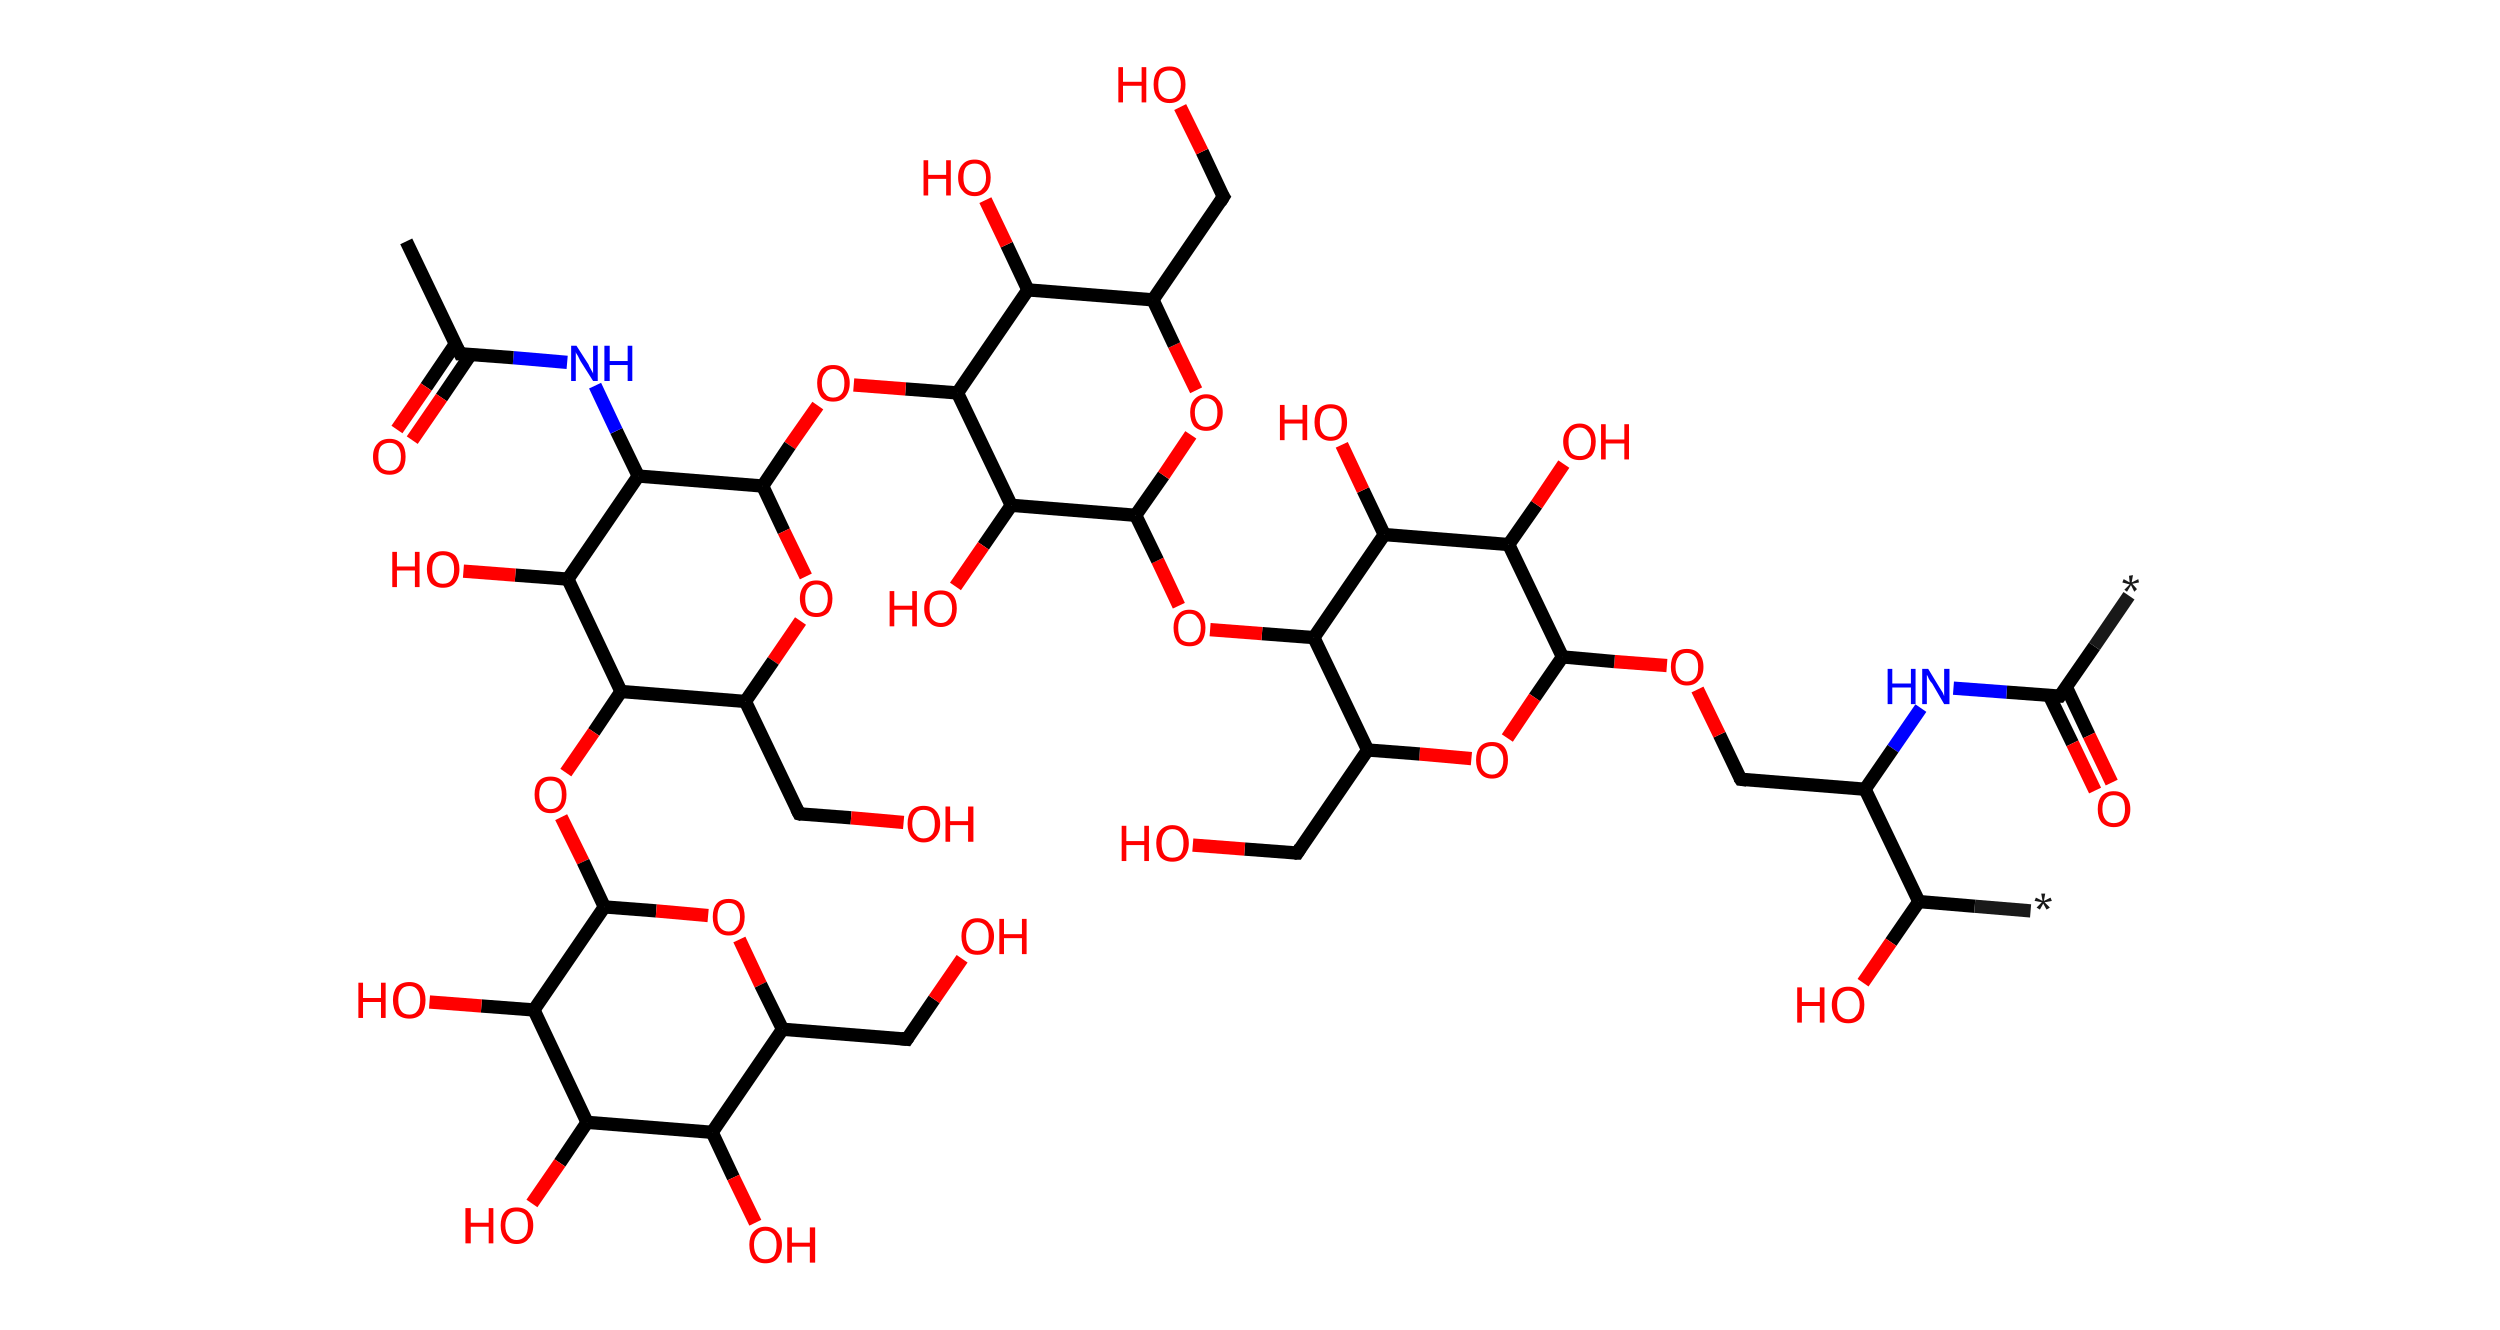 <?xml version='1.0' encoding='ASCII' standalone='yes'?>
<svg xmlns="http://www.w3.org/2000/svg" xmlns:rdkit="http://www.rdkit.org/xml" xmlns:xlink="http://www.w3.org/1999/xlink" version="1.1" baseProfile="full" xml:space="preserve" width="376px" height="200px" viewBox="0 0 376 200">
<!-- END OF HEADER -->
<rect style="opacity:1.0;fill:#FFFFFF;stroke:none" width="376.0" height="200.0" x="0.0" y="0.0"> </rect>
<path class="bond-0 atom-0 atom-1" d="M 320.2,89.6 L 315.0,97.2" style="fill:none;fill-rule:evenodd;stroke:#191919;stroke-width:2.0px;stroke-linecap:butt;stroke-linejoin:miter;stroke-opacity:1"/>
<path class="bond-0 atom-0 atom-1" d="M 315.0,97.2 L 309.8,104.7" style="fill:none;fill-rule:evenodd;stroke:#000000;stroke-width:2.0px;stroke-linecap:butt;stroke-linejoin:miter;stroke-opacity:1"/>
<path class="bond-1 atom-1 atom-2" d="M 308.2,104.6 L 311.7,111.8" style="fill:none;fill-rule:evenodd;stroke:#000000;stroke-width:2.0px;stroke-linecap:butt;stroke-linejoin:miter;stroke-opacity:1"/>
<path class="bond-1 atom-1 atom-2" d="M 311.7,111.8 L 315.1,118.9" style="fill:none;fill-rule:evenodd;stroke:#FF0000;stroke-width:2.0px;stroke-linecap:butt;stroke-linejoin:miter;stroke-opacity:1"/>
<path class="bond-1 atom-1 atom-2" d="M 310.8,103.4 L 314.2,110.6" style="fill:none;fill-rule:evenodd;stroke:#000000;stroke-width:2.0px;stroke-linecap:butt;stroke-linejoin:miter;stroke-opacity:1"/>
<path class="bond-1 atom-1 atom-2" d="M 314.2,110.6 L 317.6,117.7" style="fill:none;fill-rule:evenodd;stroke:#FF0000;stroke-width:2.0px;stroke-linecap:butt;stroke-linejoin:miter;stroke-opacity:1"/>
<path class="bond-2 atom-1 atom-3" d="M 309.8,104.7 L 301.8,104.1" style="fill:none;fill-rule:evenodd;stroke:#000000;stroke-width:2.0px;stroke-linecap:butt;stroke-linejoin:miter;stroke-opacity:1"/>
<path class="bond-2 atom-1 atom-3" d="M 301.8,104.1 L 293.8,103.5" style="fill:none;fill-rule:evenodd;stroke:#0000FF;stroke-width:2.0px;stroke-linecap:butt;stroke-linejoin:miter;stroke-opacity:1"/>
<path class="bond-3 atom-3 atom-4" d="M 288.9,106.5 L 284.7,112.6" style="fill:none;fill-rule:evenodd;stroke:#0000FF;stroke-width:2.0px;stroke-linecap:butt;stroke-linejoin:miter;stroke-opacity:1"/>
<path class="bond-3 atom-3 atom-4" d="M 284.7,112.6 L 280.5,118.7" style="fill:none;fill-rule:evenodd;stroke:#000000;stroke-width:2.0px;stroke-linecap:butt;stroke-linejoin:miter;stroke-opacity:1"/>
<path class="bond-4 atom-4 atom-5" d="M 280.5,118.7 L 261.8,117.2" style="fill:none;fill-rule:evenodd;stroke:#000000;stroke-width:2.0px;stroke-linecap:butt;stroke-linejoin:miter;stroke-opacity:1"/>
<path class="bond-5 atom-5 atom-6" d="M 261.8,117.2 L 258.6,110.5" style="fill:none;fill-rule:evenodd;stroke:#000000;stroke-width:2.0px;stroke-linecap:butt;stroke-linejoin:miter;stroke-opacity:1"/>
<path class="bond-5 atom-5 atom-6" d="M 258.6,110.5 L 255.3,103.7" style="fill:none;fill-rule:evenodd;stroke:#FF0000;stroke-width:2.0px;stroke-linecap:butt;stroke-linejoin:miter;stroke-opacity:1"/>
<path class="bond-6 atom-6 atom-7" d="M 250.7,100.1 L 242.8,99.5" style="fill:none;fill-rule:evenodd;stroke:#FF0000;stroke-width:2.0px;stroke-linecap:butt;stroke-linejoin:miter;stroke-opacity:1"/>
<path class="bond-6 atom-6 atom-7" d="M 242.8,99.5 L 235.0,98.8" style="fill:none;fill-rule:evenodd;stroke:#000000;stroke-width:2.0px;stroke-linecap:butt;stroke-linejoin:miter;stroke-opacity:1"/>
<path class="bond-7 atom-7 atom-8" d="M 235.0,98.8 L 230.8,104.9" style="fill:none;fill-rule:evenodd;stroke:#000000;stroke-width:2.0px;stroke-linecap:butt;stroke-linejoin:miter;stroke-opacity:1"/>
<path class="bond-7 atom-7 atom-8" d="M 230.8,104.9 L 226.7,111.0" style="fill:none;fill-rule:evenodd;stroke:#FF0000;stroke-width:2.0px;stroke-linecap:butt;stroke-linejoin:miter;stroke-opacity:1"/>
<path class="bond-8 atom-8 atom-9" d="M 221.3,114.1 L 213.5,113.4" style="fill:none;fill-rule:evenodd;stroke:#FF0000;stroke-width:2.0px;stroke-linecap:butt;stroke-linejoin:miter;stroke-opacity:1"/>
<path class="bond-8 atom-8 atom-9" d="M 213.5,113.4 L 205.7,112.8" style="fill:none;fill-rule:evenodd;stroke:#000000;stroke-width:2.0px;stroke-linecap:butt;stroke-linejoin:miter;stroke-opacity:1"/>
<path class="bond-9 atom-9 atom-10" d="M 205.7,112.8 L 195.1,128.3" style="fill:none;fill-rule:evenodd;stroke:#000000;stroke-width:2.0px;stroke-linecap:butt;stroke-linejoin:miter;stroke-opacity:1"/>
<path class="bond-10 atom-10 atom-11" d="M 195.1,128.3 L 187.2,127.7" style="fill:none;fill-rule:evenodd;stroke:#000000;stroke-width:2.0px;stroke-linecap:butt;stroke-linejoin:miter;stroke-opacity:1"/>
<path class="bond-10 atom-10 atom-11" d="M 187.2,127.7 L 179.4,127.1" style="fill:none;fill-rule:evenodd;stroke:#FF0000;stroke-width:2.0px;stroke-linecap:butt;stroke-linejoin:miter;stroke-opacity:1"/>
<path class="bond-11 atom-9 atom-12" d="M 205.7,112.8 L 197.6,95.9" style="fill:none;fill-rule:evenodd;stroke:#000000;stroke-width:2.0px;stroke-linecap:butt;stroke-linejoin:miter;stroke-opacity:1"/>
<path class="bond-12 atom-12 atom-13" d="M 197.6,95.9 L 189.8,95.3" style="fill:none;fill-rule:evenodd;stroke:#000000;stroke-width:2.0px;stroke-linecap:butt;stroke-linejoin:miter;stroke-opacity:1"/>
<path class="bond-12 atom-12 atom-13" d="M 189.8,95.3 L 182.0,94.7" style="fill:none;fill-rule:evenodd;stroke:#FF0000;stroke-width:2.0px;stroke-linecap:butt;stroke-linejoin:miter;stroke-opacity:1"/>
<path class="bond-13 atom-13 atom-14" d="M 177.3,91.1 L 174.1,84.3" style="fill:none;fill-rule:evenodd;stroke:#FF0000;stroke-width:2.0px;stroke-linecap:butt;stroke-linejoin:miter;stroke-opacity:1"/>
<path class="bond-13 atom-13 atom-14" d="M 174.1,84.3 L 170.8,77.5" style="fill:none;fill-rule:evenodd;stroke:#000000;stroke-width:2.0px;stroke-linecap:butt;stroke-linejoin:miter;stroke-opacity:1"/>
<path class="bond-14 atom-14 atom-15" d="M 170.8,77.5 L 175.0,71.5" style="fill:none;fill-rule:evenodd;stroke:#000000;stroke-width:2.0px;stroke-linecap:butt;stroke-linejoin:miter;stroke-opacity:1"/>
<path class="bond-14 atom-14 atom-15" d="M 175.0,71.5 L 179.1,65.4" style="fill:none;fill-rule:evenodd;stroke:#FF0000;stroke-width:2.0px;stroke-linecap:butt;stroke-linejoin:miter;stroke-opacity:1"/>
<path class="bond-15 atom-15 atom-16" d="M 179.9,58.7 L 176.6,51.9" style="fill:none;fill-rule:evenodd;stroke:#FF0000;stroke-width:2.0px;stroke-linecap:butt;stroke-linejoin:miter;stroke-opacity:1"/>
<path class="bond-15 atom-15 atom-16" d="M 176.6,51.9 L 173.4,45.1" style="fill:none;fill-rule:evenodd;stroke:#000000;stroke-width:2.0px;stroke-linecap:butt;stroke-linejoin:miter;stroke-opacity:1"/>
<path class="bond-16 atom-16 atom-17" d="M 173.4,45.1 L 184.0,29.6" style="fill:none;fill-rule:evenodd;stroke:#000000;stroke-width:2.0px;stroke-linecap:butt;stroke-linejoin:miter;stroke-opacity:1"/>
<path class="bond-17 atom-17 atom-18" d="M 184.0,29.6 L 180.8,22.8" style="fill:none;fill-rule:evenodd;stroke:#000000;stroke-width:2.0px;stroke-linecap:butt;stroke-linejoin:miter;stroke-opacity:1"/>
<path class="bond-17 atom-17 atom-18" d="M 180.8,22.8 L 177.5,16.1" style="fill:none;fill-rule:evenodd;stroke:#FF0000;stroke-width:2.0px;stroke-linecap:butt;stroke-linejoin:miter;stroke-opacity:1"/>
<path class="bond-18 atom-16 atom-19" d="M 173.4,45.1 L 154.6,43.6" style="fill:none;fill-rule:evenodd;stroke:#000000;stroke-width:2.0px;stroke-linecap:butt;stroke-linejoin:miter;stroke-opacity:1"/>
<path class="bond-19 atom-19 atom-20" d="M 154.6,43.6 L 151.4,36.8" style="fill:none;fill-rule:evenodd;stroke:#000000;stroke-width:2.0px;stroke-linecap:butt;stroke-linejoin:miter;stroke-opacity:1"/>
<path class="bond-19 atom-19 atom-20" d="M 151.4,36.8 L 148.2,30.1" style="fill:none;fill-rule:evenodd;stroke:#FF0000;stroke-width:2.0px;stroke-linecap:butt;stroke-linejoin:miter;stroke-opacity:1"/>
<path class="bond-20 atom-19 atom-21" d="M 154.6,43.6 L 144.0,59.1" style="fill:none;fill-rule:evenodd;stroke:#000000;stroke-width:2.0px;stroke-linecap:butt;stroke-linejoin:miter;stroke-opacity:1"/>
<path class="bond-21 atom-21 atom-22" d="M 144.0,59.1 L 136.2,58.5" style="fill:none;fill-rule:evenodd;stroke:#000000;stroke-width:2.0px;stroke-linecap:butt;stroke-linejoin:miter;stroke-opacity:1"/>
<path class="bond-21 atom-21 atom-22" d="M 136.2,58.5 L 128.4,57.9" style="fill:none;fill-rule:evenodd;stroke:#FF0000;stroke-width:2.0px;stroke-linecap:butt;stroke-linejoin:miter;stroke-opacity:1"/>
<path class="bond-22 atom-22 atom-23" d="M 123.0,61.0 L 118.8,67.0" style="fill:none;fill-rule:evenodd;stroke:#FF0000;stroke-width:2.0px;stroke-linecap:butt;stroke-linejoin:miter;stroke-opacity:1"/>
<path class="bond-22 atom-22 atom-23" d="M 118.8,67.0 L 114.7,73.1" style="fill:none;fill-rule:evenodd;stroke:#000000;stroke-width:2.0px;stroke-linecap:butt;stroke-linejoin:miter;stroke-opacity:1"/>
<path class="bond-23 atom-23 atom-24" d="M 114.7,73.1 L 117.9,79.9" style="fill:none;fill-rule:evenodd;stroke:#000000;stroke-width:2.0px;stroke-linecap:butt;stroke-linejoin:miter;stroke-opacity:1"/>
<path class="bond-23 atom-23 atom-24" d="M 117.9,79.9 L 121.2,86.7" style="fill:none;fill-rule:evenodd;stroke:#FF0000;stroke-width:2.0px;stroke-linecap:butt;stroke-linejoin:miter;stroke-opacity:1"/>
<path class="bond-24 atom-24 atom-25" d="M 120.4,93.4 L 116.3,99.4" style="fill:none;fill-rule:evenodd;stroke:#FF0000;stroke-width:2.0px;stroke-linecap:butt;stroke-linejoin:miter;stroke-opacity:1"/>
<path class="bond-24 atom-24 atom-25" d="M 116.3,99.4 L 112.1,105.5" style="fill:none;fill-rule:evenodd;stroke:#000000;stroke-width:2.0px;stroke-linecap:butt;stroke-linejoin:miter;stroke-opacity:1"/>
<path class="bond-25 atom-25 atom-26" d="M 112.1,105.5 L 120.2,122.4" style="fill:none;fill-rule:evenodd;stroke:#000000;stroke-width:2.0px;stroke-linecap:butt;stroke-linejoin:miter;stroke-opacity:1"/>
<path class="bond-26 atom-26 atom-27" d="M 120.2,122.4 L 128.0,123.0" style="fill:none;fill-rule:evenodd;stroke:#000000;stroke-width:2.0px;stroke-linecap:butt;stroke-linejoin:miter;stroke-opacity:1"/>
<path class="bond-26 atom-26 atom-27" d="M 128.0,123.0 L 135.9,123.7" style="fill:none;fill-rule:evenodd;stroke:#FF0000;stroke-width:2.0px;stroke-linecap:butt;stroke-linejoin:miter;stroke-opacity:1"/>
<path class="bond-27 atom-25 atom-28" d="M 112.1,105.5 L 93.4,104.0" style="fill:none;fill-rule:evenodd;stroke:#000000;stroke-width:2.0px;stroke-linecap:butt;stroke-linejoin:miter;stroke-opacity:1"/>
<path class="bond-28 atom-28 atom-29" d="M 93.4,104.0 L 89.3,110.1" style="fill:none;fill-rule:evenodd;stroke:#000000;stroke-width:2.0px;stroke-linecap:butt;stroke-linejoin:miter;stroke-opacity:1"/>
<path class="bond-28 atom-28 atom-29" d="M 89.3,110.1 L 85.1,116.2" style="fill:none;fill-rule:evenodd;stroke:#FF0000;stroke-width:2.0px;stroke-linecap:butt;stroke-linejoin:miter;stroke-opacity:1"/>
<path class="bond-29 atom-29 atom-30" d="M 84.4,122.9 L 87.7,129.6" style="fill:none;fill-rule:evenodd;stroke:#FF0000;stroke-width:2.0px;stroke-linecap:butt;stroke-linejoin:miter;stroke-opacity:1"/>
<path class="bond-29 atom-29 atom-30" d="M 87.7,129.6 L 90.9,136.4" style="fill:none;fill-rule:evenodd;stroke:#000000;stroke-width:2.0px;stroke-linecap:butt;stroke-linejoin:miter;stroke-opacity:1"/>
<path class="bond-30 atom-30 atom-31" d="M 90.9,136.4 L 98.7,137.0" style="fill:none;fill-rule:evenodd;stroke:#000000;stroke-width:2.0px;stroke-linecap:butt;stroke-linejoin:miter;stroke-opacity:1"/>
<path class="bond-30 atom-30 atom-31" d="M 98.7,137.0 L 106.5,137.7" style="fill:none;fill-rule:evenodd;stroke:#FF0000;stroke-width:2.0px;stroke-linecap:butt;stroke-linejoin:miter;stroke-opacity:1"/>
<path class="bond-31 atom-31 atom-32" d="M 111.2,141.3 L 114.4,148.1" style="fill:none;fill-rule:evenodd;stroke:#FF0000;stroke-width:2.0px;stroke-linecap:butt;stroke-linejoin:miter;stroke-opacity:1"/>
<path class="bond-31 atom-31 atom-32" d="M 114.4,148.1 L 117.7,154.8" style="fill:none;fill-rule:evenodd;stroke:#000000;stroke-width:2.0px;stroke-linecap:butt;stroke-linejoin:miter;stroke-opacity:1"/>
<path class="bond-32 atom-32 atom-33" d="M 117.7,154.8 L 136.4,156.3" style="fill:none;fill-rule:evenodd;stroke:#000000;stroke-width:2.0px;stroke-linecap:butt;stroke-linejoin:miter;stroke-opacity:1"/>
<path class="bond-33 atom-33 atom-34" d="M 136.4,156.3 L 140.5,150.3" style="fill:none;fill-rule:evenodd;stroke:#000000;stroke-width:2.0px;stroke-linecap:butt;stroke-linejoin:miter;stroke-opacity:1"/>
<path class="bond-33 atom-33 atom-34" d="M 140.5,150.3 L 144.7,144.2" style="fill:none;fill-rule:evenodd;stroke:#FF0000;stroke-width:2.0px;stroke-linecap:butt;stroke-linejoin:miter;stroke-opacity:1"/>
<path class="bond-34 atom-32 atom-35" d="M 117.7,154.8 L 107.1,170.3" style="fill:none;fill-rule:evenodd;stroke:#000000;stroke-width:2.0px;stroke-linecap:butt;stroke-linejoin:miter;stroke-opacity:1"/>
<path class="bond-35 atom-35 atom-36" d="M 107.1,170.3 L 110.3,177.1" style="fill:none;fill-rule:evenodd;stroke:#000000;stroke-width:2.0px;stroke-linecap:butt;stroke-linejoin:miter;stroke-opacity:1"/>
<path class="bond-35 atom-35 atom-36" d="M 110.3,177.1 L 113.6,183.9" style="fill:none;fill-rule:evenodd;stroke:#FF0000;stroke-width:2.0px;stroke-linecap:butt;stroke-linejoin:miter;stroke-opacity:1"/>
<path class="bond-36 atom-35 atom-37" d="M 107.1,170.3 L 88.3,168.8" style="fill:none;fill-rule:evenodd;stroke:#000000;stroke-width:2.0px;stroke-linecap:butt;stroke-linejoin:miter;stroke-opacity:1"/>
<path class="bond-37 atom-37 atom-38" d="M 88.3,168.8 L 84.2,174.9" style="fill:none;fill-rule:evenodd;stroke:#000000;stroke-width:2.0px;stroke-linecap:butt;stroke-linejoin:miter;stroke-opacity:1"/>
<path class="bond-37 atom-37 atom-38" d="M 84.2,174.9 L 80.0,181.0" style="fill:none;fill-rule:evenodd;stroke:#FF0000;stroke-width:2.0px;stroke-linecap:butt;stroke-linejoin:miter;stroke-opacity:1"/>
<path class="bond-38 atom-37 atom-39" d="M 88.3,168.8 L 80.3,151.9" style="fill:none;fill-rule:evenodd;stroke:#000000;stroke-width:2.0px;stroke-linecap:butt;stroke-linejoin:miter;stroke-opacity:1"/>
<path class="bond-39 atom-39 atom-40" d="M 80.3,151.9 L 72.4,151.3" style="fill:none;fill-rule:evenodd;stroke:#000000;stroke-width:2.0px;stroke-linecap:butt;stroke-linejoin:miter;stroke-opacity:1"/>
<path class="bond-39 atom-39 atom-40" d="M 72.4,151.3 L 64.6,150.7" style="fill:none;fill-rule:evenodd;stroke:#FF0000;stroke-width:2.0px;stroke-linecap:butt;stroke-linejoin:miter;stroke-opacity:1"/>
<path class="bond-40 atom-28 atom-41" d="M 93.4,104.0 L 85.4,87.1" style="fill:none;fill-rule:evenodd;stroke:#000000;stroke-width:2.0px;stroke-linecap:butt;stroke-linejoin:miter;stroke-opacity:1"/>
<path class="bond-41 atom-41 atom-42" d="M 85.4,87.1 L 77.5,86.5" style="fill:none;fill-rule:evenodd;stroke:#000000;stroke-width:2.0px;stroke-linecap:butt;stroke-linejoin:miter;stroke-opacity:1"/>
<path class="bond-41 atom-41 atom-42" d="M 77.5,86.5 L 69.7,85.9" style="fill:none;fill-rule:evenodd;stroke:#FF0000;stroke-width:2.0px;stroke-linecap:butt;stroke-linejoin:miter;stroke-opacity:1"/>
<path class="bond-42 atom-41 atom-43" d="M 85.4,87.1 L 96.0,71.6" style="fill:none;fill-rule:evenodd;stroke:#000000;stroke-width:2.0px;stroke-linecap:butt;stroke-linejoin:miter;stroke-opacity:1"/>
<path class="bond-43 atom-43 atom-44" d="M 96.0,71.6 L 92.7,64.8" style="fill:none;fill-rule:evenodd;stroke:#000000;stroke-width:2.0px;stroke-linecap:butt;stroke-linejoin:miter;stroke-opacity:1"/>
<path class="bond-43 atom-43 atom-44" d="M 92.7,64.8 L 89.5,58.0" style="fill:none;fill-rule:evenodd;stroke:#0000FF;stroke-width:2.0px;stroke-linecap:butt;stroke-linejoin:miter;stroke-opacity:1"/>
<path class="bond-44 atom-44 atom-45" d="M 85.3,54.5 L 77.2,53.8" style="fill:none;fill-rule:evenodd;stroke:#0000FF;stroke-width:2.0px;stroke-linecap:butt;stroke-linejoin:miter;stroke-opacity:1"/>
<path class="bond-44 atom-44 atom-45" d="M 77.2,53.8 L 69.2,53.2" style="fill:none;fill-rule:evenodd;stroke:#000000;stroke-width:2.0px;stroke-linecap:butt;stroke-linejoin:miter;stroke-opacity:1"/>
<path class="bond-45 atom-45 atom-46" d="M 69.2,53.2 L 61.1,36.3" style="fill:none;fill-rule:evenodd;stroke:#000000;stroke-width:2.0px;stroke-linecap:butt;stroke-linejoin:miter;stroke-opacity:1"/>
<path class="bond-46 atom-45 atom-47" d="M 68.5,51.7 L 64.1,58.2" style="fill:none;fill-rule:evenodd;stroke:#000000;stroke-width:2.0px;stroke-linecap:butt;stroke-linejoin:miter;stroke-opacity:1"/>
<path class="bond-46 atom-45 atom-47" d="M 64.1,58.2 L 59.7,64.6" style="fill:none;fill-rule:evenodd;stroke:#FF0000;stroke-width:2.0px;stroke-linecap:butt;stroke-linejoin:miter;stroke-opacity:1"/>
<path class="bond-46 atom-45 atom-47" d="M 70.8,53.3 L 66.4,59.8" style="fill:none;fill-rule:evenodd;stroke:#000000;stroke-width:2.0px;stroke-linecap:butt;stroke-linejoin:miter;stroke-opacity:1"/>
<path class="bond-46 atom-45 atom-47" d="M 66.4,59.8 L 62.0,66.2" style="fill:none;fill-rule:evenodd;stroke:#FF0000;stroke-width:2.0px;stroke-linecap:butt;stroke-linejoin:miter;stroke-opacity:1"/>
<path class="bond-47 atom-21 atom-48" d="M 144.0,59.1 L 152.1,76.0" style="fill:none;fill-rule:evenodd;stroke:#000000;stroke-width:2.0px;stroke-linecap:butt;stroke-linejoin:miter;stroke-opacity:1"/>
<path class="bond-48 atom-48 atom-49" d="M 152.1,76.0 L 147.9,82.1" style="fill:none;fill-rule:evenodd;stroke:#000000;stroke-width:2.0px;stroke-linecap:butt;stroke-linejoin:miter;stroke-opacity:1"/>
<path class="bond-48 atom-48 atom-49" d="M 147.9,82.1 L 143.7,88.2" style="fill:none;fill-rule:evenodd;stroke:#FF0000;stroke-width:2.0px;stroke-linecap:butt;stroke-linejoin:miter;stroke-opacity:1"/>
<path class="bond-49 atom-12 atom-50" d="M 197.6,95.9 L 208.2,80.4" style="fill:none;fill-rule:evenodd;stroke:#000000;stroke-width:2.0px;stroke-linecap:butt;stroke-linejoin:miter;stroke-opacity:1"/>
<path class="bond-50 atom-50 atom-51" d="M 208.2,80.4 L 205.0,73.7" style="fill:none;fill-rule:evenodd;stroke:#000000;stroke-width:2.0px;stroke-linecap:butt;stroke-linejoin:miter;stroke-opacity:1"/>
<path class="bond-50 atom-50 atom-51" d="M 205.0,73.7 L 201.8,66.9" style="fill:none;fill-rule:evenodd;stroke:#FF0000;stroke-width:2.0px;stroke-linecap:butt;stroke-linejoin:miter;stroke-opacity:1"/>
<path class="bond-51 atom-50 atom-52" d="M 208.2,80.4 L 226.9,81.9" style="fill:none;fill-rule:evenodd;stroke:#000000;stroke-width:2.0px;stroke-linecap:butt;stroke-linejoin:miter;stroke-opacity:1"/>
<path class="bond-52 atom-52 atom-53" d="M 226.9,81.9 L 231.1,75.9" style="fill:none;fill-rule:evenodd;stroke:#000000;stroke-width:2.0px;stroke-linecap:butt;stroke-linejoin:miter;stroke-opacity:1"/>
<path class="bond-52 atom-52 atom-53" d="M 231.1,75.9 L 235.2,69.8" style="fill:none;fill-rule:evenodd;stroke:#FF0000;stroke-width:2.0px;stroke-linecap:butt;stroke-linejoin:miter;stroke-opacity:1"/>
<path class="bond-53 atom-4 atom-54" d="M 280.5,118.7 L 288.6,135.6" style="fill:none;fill-rule:evenodd;stroke:#000000;stroke-width:2.0px;stroke-linecap:butt;stroke-linejoin:miter;stroke-opacity:1"/>
<path class="bond-54 atom-54 atom-55" d="M 288.6,135.6 L 297.0,136.3" style="fill:none;fill-rule:evenodd;stroke:#000000;stroke-width:2.0px;stroke-linecap:butt;stroke-linejoin:miter;stroke-opacity:1"/>
<path class="bond-54 atom-54 atom-55" d="M 297.0,136.3 L 305.4,137.0" style="fill:none;fill-rule:evenodd;stroke:#191919;stroke-width:2.0px;stroke-linecap:butt;stroke-linejoin:miter;stroke-opacity:1"/>
<path class="bond-55 atom-54 atom-56" d="M 288.6,135.6 L 284.4,141.7" style="fill:none;fill-rule:evenodd;stroke:#000000;stroke-width:2.0px;stroke-linecap:butt;stroke-linejoin:miter;stroke-opacity:1"/>
<path class="bond-55 atom-54 atom-56" d="M 284.4,141.7 L 280.2,147.8" style="fill:none;fill-rule:evenodd;stroke:#FF0000;stroke-width:2.0px;stroke-linecap:butt;stroke-linejoin:miter;stroke-opacity:1"/>
<path class="bond-56 atom-52 atom-7" d="M 226.9,81.9 L 235.0,98.8" style="fill:none;fill-rule:evenodd;stroke:#000000;stroke-width:2.0px;stroke-linecap:butt;stroke-linejoin:miter;stroke-opacity:1"/>
<path class="bond-57 atom-48 atom-14" d="M 152.1,76.0 L 170.8,77.5" style="fill:none;fill-rule:evenodd;stroke:#000000;stroke-width:2.0px;stroke-linecap:butt;stroke-linejoin:miter;stroke-opacity:1"/>
<path class="bond-58 atom-43 atom-23" d="M 96.0,71.6 L 114.7,73.1" style="fill:none;fill-rule:evenodd;stroke:#000000;stroke-width:2.0px;stroke-linecap:butt;stroke-linejoin:miter;stroke-opacity:1"/>
<path class="bond-59 atom-39 atom-30" d="M 80.3,151.9 L 90.9,136.4" style="fill:none;fill-rule:evenodd;stroke:#000000;stroke-width:2.0px;stroke-linecap:butt;stroke-linejoin:miter;stroke-opacity:1"/>
<path d="M 310.1,104.3 L 309.8,104.7 L 309.4,104.7" style="fill:none;stroke:#000000;stroke-width:2.0px;stroke-linecap:butt;stroke-linejoin:miter;stroke-opacity:1;"/>
<path d="M 262.7,117.3 L 261.8,117.2 L 261.6,116.9" style="fill:none;stroke:#000000;stroke-width:2.0px;stroke-linecap:butt;stroke-linejoin:miter;stroke-opacity:1;"/>
<path d="M 195.6,127.5 L 195.1,128.3 L 194.7,128.3" style="fill:none;stroke:#000000;stroke-width:2.0px;stroke-linecap:butt;stroke-linejoin:miter;stroke-opacity:1;"/>
<path d="M 183.5,30.4 L 184.0,29.6 L 183.8,29.3" style="fill:none;stroke:#000000;stroke-width:2.0px;stroke-linecap:butt;stroke-linejoin:miter;stroke-opacity:1;"/>
<path d="M 119.8,121.6 L 120.2,122.4 L 120.6,122.5" style="fill:none;stroke:#000000;stroke-width:2.0px;stroke-linecap:butt;stroke-linejoin:miter;stroke-opacity:1;"/>
<path d="M 135.5,156.2 L 136.4,156.3 L 136.6,156.0" style="fill:none;stroke:#000000;stroke-width:2.0px;stroke-linecap:butt;stroke-linejoin:miter;stroke-opacity:1;"/>
<path d="M 69.6,53.2 L 69.2,53.2 L 68.8,52.4" style="fill:none;stroke:#000000;stroke-width:2.0px;stroke-linecap:butt;stroke-linejoin:miter;stroke-opacity:1;"/>
<path class="atom-0" d="M 319.5 88.7 L 320.3 87.9 L 319.2 87.6 L 319.4 87.1 L 320.3 87.6 L 320.2 86.6 L 320.8 86.5 L 320.6 87.6 L 321.6 87.1 L 321.7 87.6 L 320.7 87.8 L 321.4 88.6 L 321.0 89.0 L 320.5 88.0 L 319.9 89.0 L 319.5 88.7 " fill="#191919"/>
<path class="atom-2" d="M 315.5 121.7 Q 315.5 120.4, 316.1 119.7 Q 316.8 119.0, 317.9 119.0 Q 319.1 119.0, 319.7 119.7 Q 320.4 120.4, 320.4 121.7 Q 320.4 123.0, 319.7 123.7 Q 319.1 124.4, 317.9 124.4 Q 316.8 124.4, 316.1 123.7 Q 315.5 123.0, 315.5 121.7 M 317.9 123.8 Q 318.7 123.8, 319.2 123.3 Q 319.6 122.7, 319.6 121.7 Q 319.6 120.6, 319.2 120.1 Q 318.7 119.6, 317.9 119.6 Q 317.1 119.6, 316.7 120.1 Q 316.2 120.6, 316.2 121.7 Q 316.2 122.7, 316.7 123.3 Q 317.1 123.8, 317.9 123.8 " fill="#FF0000"/>
<path class="atom-3" d="M 283.9 100.6 L 284.6 100.6 L 284.6 102.8 L 287.4 102.8 L 287.4 100.6 L 288.1 100.6 L 288.1 105.9 L 287.4 105.9 L 287.4 103.4 L 284.6 103.4 L 284.6 105.9 L 283.9 105.9 L 283.9 100.6 " fill="#0000FF"/>
<path class="atom-3" d="M 290.0 100.6 L 291.7 103.4 Q 291.9 103.7, 292.2 104.2 Q 292.4 104.7, 292.4 104.7 L 292.4 100.6 L 293.2 100.6 L 293.2 105.9 L 292.4 105.9 L 290.6 102.8 Q 290.3 102.5, 290.1 102.1 Q 289.9 101.6, 289.8 101.5 L 289.8 105.9 L 289.1 105.9 L 289.1 100.6 L 290.0 100.6 " fill="#0000FF"/>
<path class="atom-6" d="M 251.3 100.3 Q 251.3 99.0, 251.9 98.3 Q 252.5 97.6, 253.7 97.6 Q 254.9 97.6, 255.5 98.3 Q 256.2 99.0, 256.2 100.3 Q 256.2 101.6, 255.5 102.3 Q 254.9 103.1, 253.7 103.1 Q 252.6 103.1, 251.9 102.3 Q 251.3 101.6, 251.3 100.3 M 253.7 102.5 Q 254.5 102.5, 255.0 101.9 Q 255.4 101.4, 255.4 100.3 Q 255.4 99.3, 255.0 98.8 Q 254.5 98.2, 253.7 98.2 Q 252.9 98.2, 252.5 98.7 Q 252.0 99.3, 252.0 100.3 Q 252.0 101.4, 252.5 101.9 Q 252.9 102.5, 253.7 102.5 " fill="#FF0000"/>
<path class="atom-8" d="M 222.0 114.3 Q 222.0 113.0, 222.6 112.3 Q 223.2 111.6, 224.4 111.6 Q 225.6 111.6, 226.2 112.3 Q 226.8 113.0, 226.8 114.3 Q 226.8 115.6, 226.2 116.3 Q 225.6 117.1, 224.4 117.1 Q 223.2 117.1, 222.6 116.3 Q 222.0 115.6, 222.0 114.3 M 224.4 116.5 Q 225.2 116.5, 225.6 115.9 Q 226.1 115.4, 226.1 114.3 Q 226.1 113.3, 225.6 112.8 Q 225.2 112.2, 224.4 112.2 Q 223.6 112.2, 223.1 112.7 Q 222.7 113.3, 222.7 114.3 Q 222.7 115.4, 223.1 115.9 Q 223.6 116.5, 224.4 116.5 " fill="#FF0000"/>
<path class="atom-11" d="M 168.7 124.2 L 169.4 124.2 L 169.4 126.5 L 172.1 126.5 L 172.1 124.2 L 172.8 124.2 L 172.8 129.5 L 172.1 129.5 L 172.1 127.1 L 169.4 127.1 L 169.4 129.5 L 168.7 129.5 L 168.7 124.2 " fill="#FF0000"/>
<path class="atom-11" d="M 173.9 126.8 Q 173.9 125.6, 174.5 124.9 Q 175.2 124.1, 176.3 124.1 Q 177.5 124.1, 178.2 124.9 Q 178.8 125.6, 178.8 126.8 Q 178.8 128.1, 178.1 128.9 Q 177.5 129.6, 176.3 129.6 Q 175.2 129.6, 174.5 128.9 Q 173.9 128.1, 173.9 126.8 M 176.3 129.0 Q 177.2 129.0, 177.6 128.5 Q 178.0 127.9, 178.0 126.8 Q 178.0 125.8, 177.6 125.3 Q 177.2 124.7, 176.3 124.7 Q 175.5 124.7, 175.1 125.3 Q 174.7 125.8, 174.7 126.8 Q 174.7 127.9, 175.1 128.5 Q 175.5 129.0, 176.3 129.0 " fill="#FF0000"/>
<path class="atom-13" d="M 176.5 94.4 Q 176.5 93.2, 177.1 92.5 Q 177.7 91.7, 178.9 91.7 Q 180.1 91.7, 180.7 92.5 Q 181.3 93.2, 181.3 94.4 Q 181.3 95.7, 180.7 96.5 Q 180.1 97.2, 178.9 97.2 Q 177.7 97.2, 177.1 96.5 Q 176.5 95.7, 176.5 94.4 M 178.9 96.6 Q 179.7 96.6, 180.1 96.1 Q 180.6 95.5, 180.6 94.4 Q 180.6 93.4, 180.1 92.9 Q 179.7 92.3, 178.9 92.3 Q 178.1 92.3, 177.6 92.9 Q 177.2 93.4, 177.2 94.4 Q 177.2 95.5, 177.6 96.1 Q 178.1 96.6, 178.9 96.6 " fill="#FF0000"/>
<path class="atom-15" d="M 179.0 62.0 Q 179.0 60.8, 179.6 60.1 Q 180.3 59.3, 181.4 59.3 Q 182.6 59.3, 183.2 60.1 Q 183.9 60.8, 183.9 62.0 Q 183.9 63.3, 183.2 64.1 Q 182.6 64.8, 181.4 64.8 Q 180.3 64.8, 179.6 64.1 Q 179.0 63.3, 179.0 62.0 M 181.4 64.2 Q 182.2 64.2, 182.7 63.7 Q 183.1 63.1, 183.1 62.0 Q 183.1 61.0, 182.7 60.5 Q 182.2 59.9, 181.4 59.9 Q 180.6 59.9, 180.2 60.5 Q 179.7 61.0, 179.7 62.0 Q 179.7 63.1, 180.2 63.7 Q 180.6 64.2, 181.4 64.2 " fill="#FF0000"/>
<path class="atom-18" d="M 168.2 10.1 L 168.9 10.1 L 168.9 12.3 L 171.7 12.3 L 171.7 10.1 L 172.4 10.1 L 172.4 15.4 L 171.7 15.4 L 171.7 12.9 L 168.9 12.9 L 168.9 15.4 L 168.2 15.4 L 168.2 10.1 " fill="#FF0000"/>
<path class="atom-18" d="M 173.5 12.7 Q 173.5 11.4, 174.1 10.7 Q 174.7 10.0, 175.9 10.0 Q 177.1 10.0, 177.7 10.7 Q 178.3 11.4, 178.3 12.7 Q 178.3 14.0, 177.7 14.7 Q 177.1 15.5, 175.9 15.5 Q 174.7 15.5, 174.1 14.7 Q 173.5 14.0, 173.5 12.7 M 175.9 14.9 Q 176.7 14.9, 177.1 14.3 Q 177.6 13.8, 177.6 12.7 Q 177.6 11.7, 177.1 11.1 Q 176.7 10.6, 175.9 10.6 Q 175.1 10.6, 174.6 11.1 Q 174.2 11.7, 174.2 12.7 Q 174.2 13.8, 174.6 14.3 Q 175.1 14.9, 175.9 14.9 " fill="#FF0000"/>
<path class="atom-20" d="M 138.9 24.1 L 139.6 24.1 L 139.6 26.3 L 142.3 26.3 L 142.3 24.1 L 143.0 24.1 L 143.0 29.4 L 142.3 29.4 L 142.3 26.9 L 139.6 26.9 L 139.6 29.4 L 138.9 29.4 L 138.9 24.1 " fill="#FF0000"/>
<path class="atom-20" d="M 144.1 26.7 Q 144.1 25.4, 144.8 24.7 Q 145.4 24.0, 146.6 24.0 Q 147.7 24.0, 148.4 24.7 Q 149.0 25.4, 149.0 26.7 Q 149.0 28.0, 148.4 28.7 Q 147.7 29.5, 146.6 29.5 Q 145.4 29.5, 144.8 28.7 Q 144.1 28.0, 144.1 26.7 M 146.6 28.9 Q 147.4 28.9, 147.8 28.3 Q 148.3 27.8, 148.3 26.7 Q 148.3 25.7, 147.8 25.1 Q 147.4 24.6, 146.6 24.6 Q 145.8 24.6, 145.3 25.1 Q 144.9 25.6, 144.9 26.7 Q 144.9 27.8, 145.3 28.3 Q 145.8 28.9, 146.6 28.9 " fill="#FF0000"/>
<path class="atom-22" d="M 122.9 57.6 Q 122.9 56.4, 123.5 55.6 Q 124.1 54.9, 125.3 54.9 Q 126.5 54.9, 127.1 55.6 Q 127.8 56.4, 127.8 57.6 Q 127.8 58.9, 127.1 59.7 Q 126.5 60.4, 125.3 60.4 Q 124.1 60.4, 123.5 59.7 Q 122.9 58.9, 122.9 57.6 M 125.3 59.8 Q 126.1 59.8, 126.6 59.2 Q 127.0 58.7, 127.0 57.6 Q 127.0 56.6, 126.6 56.1 Q 126.1 55.5, 125.3 55.5 Q 124.5 55.5, 124.1 56.1 Q 123.6 56.6, 123.6 57.6 Q 123.6 58.7, 124.1 59.2 Q 124.5 59.8, 125.3 59.8 " fill="#FF0000"/>
<path class="atom-24" d="M 120.3 90.0 Q 120.3 88.8, 121.0 88.0 Q 121.6 87.3, 122.8 87.3 Q 123.9 87.3, 124.6 88.0 Q 125.2 88.8, 125.2 90.0 Q 125.2 91.3, 124.6 92.1 Q 123.9 92.8, 122.8 92.8 Q 121.6 92.8, 121.0 92.1 Q 120.3 91.3, 120.3 90.0 M 122.8 92.2 Q 123.6 92.2, 124.0 91.7 Q 124.5 91.1, 124.5 90.0 Q 124.5 89.0, 124.0 88.5 Q 123.6 87.9, 122.8 87.9 Q 122.0 87.9, 121.5 88.5 Q 121.1 89.0, 121.1 90.0 Q 121.1 91.1, 121.5 91.7 Q 122.0 92.2, 122.8 92.2 " fill="#FF0000"/>
<path class="atom-27" d="M 136.5 123.9 Q 136.5 122.6, 137.1 121.9 Q 137.8 121.2, 138.9 121.2 Q 140.1 121.2, 140.7 121.9 Q 141.4 122.6, 141.4 123.9 Q 141.4 125.2, 140.7 125.9 Q 140.1 126.7, 138.9 126.7 Q 137.8 126.7, 137.1 125.9 Q 136.5 125.2, 136.5 123.9 M 138.9 126.1 Q 139.7 126.1, 140.2 125.5 Q 140.6 125.0, 140.6 123.9 Q 140.6 122.9, 140.2 122.3 Q 139.7 121.8, 138.9 121.8 Q 138.1 121.8, 137.7 122.3 Q 137.2 122.9, 137.2 123.9 Q 137.2 125.0, 137.7 125.5 Q 138.1 126.1, 138.9 126.1 " fill="#FF0000"/>
<path class="atom-27" d="M 142.2 121.3 L 142.9 121.3 L 142.9 123.5 L 145.6 123.5 L 145.6 121.3 L 146.4 121.3 L 146.4 126.6 L 145.6 126.6 L 145.6 124.1 L 142.9 124.1 L 142.9 126.6 L 142.2 126.6 L 142.2 121.3 " fill="#FF0000"/>
<path class="atom-29" d="M 80.4 119.5 Q 80.4 118.2, 81.0 117.5 Q 81.6 116.8, 82.8 116.8 Q 84.0 116.8, 84.6 117.5 Q 85.2 118.2, 85.2 119.5 Q 85.2 120.8, 84.6 121.5 Q 84.0 122.3, 82.8 122.3 Q 81.6 122.3, 81.0 121.5 Q 80.4 120.8, 80.4 119.5 M 82.8 121.7 Q 83.6 121.7, 84.1 121.1 Q 84.5 120.6, 84.5 119.5 Q 84.5 118.5, 84.1 117.9 Q 83.6 117.4, 82.8 117.4 Q 82.0 117.4, 81.6 117.9 Q 81.1 118.4, 81.1 119.5 Q 81.1 120.6, 81.6 121.1 Q 82.0 121.7, 82.8 121.7 " fill="#FF0000"/>
<path class="atom-31" d="M 107.2 137.9 Q 107.2 136.6, 107.8 135.9 Q 108.4 135.2, 109.6 135.2 Q 110.8 135.2, 111.4 135.9 Q 112.0 136.6, 112.0 137.9 Q 112.0 139.2, 111.4 139.9 Q 110.8 140.7, 109.6 140.7 Q 108.4 140.7, 107.8 139.9 Q 107.2 139.2, 107.2 137.9 M 109.6 140.1 Q 110.4 140.1, 110.8 139.5 Q 111.3 139.0, 111.3 137.9 Q 111.3 136.9, 110.8 136.3 Q 110.4 135.8, 109.6 135.8 Q 108.8 135.8, 108.3 136.3 Q 107.9 136.9, 107.9 137.9 Q 107.9 139.0, 108.3 139.5 Q 108.8 140.1, 109.6 140.1 " fill="#FF0000"/>
<path class="atom-34" d="M 144.6 140.8 Q 144.6 139.6, 145.2 138.9 Q 145.8 138.1, 147.0 138.1 Q 148.2 138.1, 148.8 138.9 Q 149.5 139.6, 149.5 140.8 Q 149.5 142.1, 148.8 142.9 Q 148.2 143.6, 147.0 143.6 Q 145.8 143.6, 145.2 142.9 Q 144.6 142.1, 144.6 140.8 M 147.0 143.0 Q 147.8 143.0, 148.3 142.5 Q 148.7 141.9, 148.7 140.8 Q 148.7 139.8, 148.3 139.3 Q 147.8 138.7, 147.0 138.7 Q 146.2 138.7, 145.8 139.3 Q 145.3 139.8, 145.3 140.8 Q 145.3 141.9, 145.8 142.5 Q 146.2 143.0, 147.0 143.0 " fill="#FF0000"/>
<path class="atom-34" d="M 150.3 138.2 L 151.0 138.2 L 151.0 140.5 L 153.7 140.5 L 153.7 138.2 L 154.4 138.2 L 154.4 143.5 L 153.7 143.5 L 153.7 141.1 L 151.0 141.1 L 151.0 143.5 L 150.3 143.5 L 150.3 138.2 " fill="#FF0000"/>
<path class="atom-36" d="M 112.7 187.2 Q 112.7 186.0, 113.3 185.3 Q 114.0 184.5, 115.1 184.5 Q 116.3 184.5, 116.9 185.3 Q 117.6 186.0, 117.6 187.2 Q 117.6 188.5, 116.9 189.3 Q 116.3 190.0, 115.1 190.0 Q 114.0 190.0, 113.3 189.3 Q 112.7 188.5, 112.7 187.2 M 115.1 189.4 Q 115.9 189.4, 116.4 188.9 Q 116.8 188.3, 116.8 187.2 Q 116.8 186.2, 116.4 185.7 Q 115.9 185.1, 115.1 185.1 Q 114.3 185.1, 113.9 185.7 Q 113.4 186.2, 113.4 187.2 Q 113.4 188.3, 113.9 188.9 Q 114.3 189.4, 115.1 189.4 " fill="#FF0000"/>
<path class="atom-36" d="M 118.4 184.6 L 119.1 184.6 L 119.1 186.9 L 121.8 186.9 L 121.8 184.6 L 122.6 184.6 L 122.6 189.9 L 121.8 189.9 L 121.8 187.5 L 119.1 187.5 L 119.1 189.9 L 118.4 189.9 L 118.4 184.6 " fill="#FF0000"/>
<path class="atom-38" d="M 70.0 181.7 L 70.8 181.7 L 70.8 183.9 L 73.5 183.9 L 73.5 181.7 L 74.2 181.7 L 74.2 187.0 L 73.5 187.0 L 73.5 184.5 L 70.8 184.5 L 70.8 187.0 L 70.0 187.0 L 70.0 181.7 " fill="#FF0000"/>
<path class="atom-38" d="M 75.3 184.3 Q 75.3 183.0, 75.9 182.3 Q 76.5 181.6, 77.7 181.6 Q 78.9 181.6, 79.5 182.3 Q 80.2 183.0, 80.2 184.3 Q 80.2 185.6, 79.5 186.3 Q 78.9 187.1, 77.7 187.1 Q 76.5 187.1, 75.9 186.3 Q 75.3 185.6, 75.3 184.3 M 77.7 186.5 Q 78.5 186.5, 79.0 185.9 Q 79.4 185.4, 79.4 184.3 Q 79.4 183.3, 79.0 182.7 Q 78.5 182.2, 77.7 182.2 Q 76.9 182.2, 76.5 182.7 Q 76.0 183.3, 76.0 184.3 Q 76.0 185.4, 76.5 185.9 Q 76.9 186.5, 77.7 186.5 " fill="#FF0000"/>
<path class="atom-40" d="M 53.9 147.8 L 54.6 147.8 L 54.6 150.1 L 57.3 150.1 L 57.3 147.8 L 58.0 147.8 L 58.0 153.1 L 57.3 153.1 L 57.3 150.7 L 54.6 150.7 L 54.6 153.1 L 53.9 153.1 L 53.9 147.8 " fill="#FF0000"/>
<path class="atom-40" d="M 59.1 150.4 Q 59.1 149.2, 59.7 148.4 Q 60.4 147.7, 61.6 147.7 Q 62.7 147.7, 63.4 148.4 Q 64.0 149.2, 64.0 150.4 Q 64.0 151.7, 63.4 152.5 Q 62.7 153.2, 61.6 153.2 Q 60.4 153.2, 59.7 152.5 Q 59.1 151.7, 59.1 150.4 M 61.6 152.6 Q 62.4 152.6, 62.8 152.0 Q 63.2 151.5, 63.2 150.4 Q 63.2 149.4, 62.8 148.9 Q 62.4 148.3, 61.6 148.3 Q 60.7 148.3, 60.3 148.9 Q 59.9 149.4, 59.9 150.4 Q 59.9 151.5, 60.3 152.0 Q 60.7 152.6, 61.6 152.6 " fill="#FF0000"/>
<path class="atom-42" d="M 59.0 83.0 L 59.7 83.0 L 59.7 85.2 L 62.4 85.2 L 62.4 83.0 L 63.1 83.0 L 63.1 88.3 L 62.4 88.3 L 62.4 85.8 L 59.7 85.8 L 59.7 88.3 L 59.0 88.3 L 59.0 83.0 " fill="#FF0000"/>
<path class="atom-42" d="M 64.2 85.6 Q 64.2 84.4, 64.8 83.6 Q 65.5 82.9, 66.6 82.9 Q 67.8 82.9, 68.5 83.6 Q 69.1 84.4, 69.1 85.6 Q 69.1 86.9, 68.4 87.7 Q 67.8 88.4, 66.6 88.4 Q 65.5 88.4, 64.8 87.7 Q 64.2 86.9, 64.2 85.6 M 66.6 87.8 Q 67.5 87.8, 67.9 87.2 Q 68.3 86.7, 68.3 85.6 Q 68.3 84.6, 67.9 84.1 Q 67.5 83.5, 66.6 83.5 Q 65.8 83.5, 65.4 84.1 Q 65.0 84.6, 65.0 85.6 Q 65.0 86.7, 65.4 87.2 Q 65.8 87.8, 66.6 87.8 " fill="#FF0000"/>
<path class="atom-44" d="M 86.7 52.0 L 88.5 54.8 Q 88.6 55.1, 88.9 55.6 Q 89.2 56.1, 89.2 56.2 L 89.2 52.0 L 89.9 52.0 L 89.9 57.3 L 89.2 57.3 L 87.3 54.3 Q 87.1 53.9, 86.9 53.5 Q 86.6 53.1, 86.6 52.9 L 86.6 57.3 L 85.9 57.3 L 85.9 52.0 L 86.7 52.0 " fill="#0000FF"/>
<path class="atom-44" d="M 90.9 52.0 L 91.7 52.0 L 91.7 54.3 L 94.4 54.3 L 94.4 52.0 L 95.1 52.0 L 95.1 57.3 L 94.4 57.3 L 94.4 54.9 L 91.7 54.9 L 91.7 57.3 L 90.9 57.3 L 90.9 52.0 " fill="#0000FF"/>
<path class="atom-47" d="M 56.1 68.7 Q 56.1 67.4, 56.8 66.7 Q 57.4 66.0, 58.6 66.0 Q 59.7 66.0, 60.4 66.7 Q 61.0 67.4, 61.0 68.7 Q 61.0 70.0, 60.4 70.7 Q 59.7 71.4, 58.6 71.4 Q 57.4 71.4, 56.8 70.7 Q 56.1 70.0, 56.1 68.7 M 58.6 70.8 Q 59.4 70.8, 59.8 70.3 Q 60.3 69.8, 60.3 68.7 Q 60.3 67.6, 59.8 67.1 Q 59.4 66.6, 58.6 66.6 Q 57.8 66.6, 57.3 67.1 Q 56.9 67.6, 56.9 68.7 Q 56.9 69.8, 57.3 70.3 Q 57.8 70.8, 58.6 70.8 " fill="#FF0000"/>
<path class="atom-49" d="M 133.8 88.9 L 134.5 88.9 L 134.5 91.1 L 137.2 91.1 L 137.2 88.9 L 137.9 88.9 L 137.9 94.2 L 137.2 94.2 L 137.2 91.7 L 134.5 91.7 L 134.5 94.2 L 133.8 94.2 L 133.8 88.9 " fill="#FF0000"/>
<path class="atom-49" d="M 139.0 91.5 Q 139.0 90.2, 139.7 89.5 Q 140.3 88.8, 141.5 88.8 Q 142.7 88.8, 143.3 89.5 Q 143.9 90.2, 143.9 91.5 Q 143.9 92.8, 143.3 93.5 Q 142.6 94.3, 141.5 94.3 Q 140.3 94.3, 139.7 93.5 Q 139.0 92.8, 139.0 91.5 M 141.5 93.7 Q 142.3 93.7, 142.7 93.1 Q 143.2 92.6, 143.2 91.5 Q 143.2 90.5, 142.7 89.9 Q 142.3 89.4, 141.5 89.4 Q 140.7 89.4, 140.2 89.9 Q 139.8 90.5, 139.8 91.5 Q 139.8 92.6, 140.2 93.1 Q 140.7 93.7, 141.5 93.7 " fill="#FF0000"/>
<path class="atom-51" d="M 192.5 60.9 L 193.2 60.9 L 193.2 63.1 L 195.9 63.1 L 195.9 60.9 L 196.6 60.9 L 196.6 66.2 L 195.9 66.2 L 195.9 63.7 L 193.2 63.7 L 193.2 66.2 L 192.5 66.2 L 192.5 60.9 " fill="#FF0000"/>
<path class="atom-51" d="M 197.7 63.5 Q 197.7 62.2, 198.3 61.5 Q 199.0 60.8, 200.1 60.8 Q 201.3 60.8, 202.0 61.5 Q 202.6 62.2, 202.6 63.5 Q 202.6 64.8, 201.9 65.5 Q 201.3 66.3, 200.1 66.3 Q 199.0 66.3, 198.3 65.5 Q 197.7 64.8, 197.7 63.5 M 200.1 65.7 Q 201.0 65.7, 201.4 65.1 Q 201.8 64.6, 201.8 63.5 Q 201.8 62.5, 201.4 61.9 Q 201.0 61.4, 200.1 61.4 Q 199.3 61.4, 198.9 61.9 Q 198.5 62.5, 198.5 63.5 Q 198.5 64.6, 198.9 65.1 Q 199.3 65.7, 200.1 65.7 " fill="#FF0000"/>
<path class="atom-53" d="M 235.1 66.4 Q 235.1 65.2, 235.8 64.5 Q 236.4 63.7, 237.6 63.7 Q 238.7 63.7, 239.4 64.5 Q 240.0 65.2, 240.0 66.4 Q 240.0 67.7, 239.4 68.5 Q 238.7 69.2, 237.6 69.2 Q 236.4 69.2, 235.8 68.5 Q 235.1 67.7, 235.1 66.4 M 237.6 68.6 Q 238.4 68.6, 238.8 68.1 Q 239.3 67.5, 239.3 66.4 Q 239.3 65.4, 238.8 64.9 Q 238.4 64.3, 237.6 64.3 Q 236.8 64.3, 236.3 64.9 Q 235.9 65.4, 235.9 66.4 Q 235.9 67.5, 236.3 68.1 Q 236.8 68.6, 237.6 68.6 " fill="#FF0000"/>
<path class="atom-53" d="M 240.8 63.8 L 241.5 63.8 L 241.5 66.1 L 244.3 66.1 L 244.3 63.8 L 245.0 63.8 L 245.0 69.1 L 244.3 69.1 L 244.3 66.7 L 241.5 66.7 L 241.5 69.1 L 240.8 69.1 L 240.8 63.8 " fill="#FF0000"/>
<path class="atom-55" d="M 306.3 136.5 L 307.1 135.7 L 306.0 135.5 L 306.2 135.0 L 307.2 135.5 L 307.0 134.4 L 307.6 134.4 L 307.4 135.5 L 308.4 135.0 L 308.6 135.5 L 307.5 135.7 L 308.3 136.5 L 307.8 136.8 L 307.3 135.9 L 306.8 136.8 L 306.3 136.5 " fill="#191919"/>
<path class="atom-56" d="M 270.3 148.5 L 271.0 148.5 L 271.0 150.7 L 273.7 150.7 L 273.7 148.5 L 274.4 148.5 L 274.4 153.8 L 273.7 153.8 L 273.7 151.3 L 271.0 151.3 L 271.0 153.8 L 270.3 153.8 L 270.3 148.5 " fill="#FF0000"/>
<path class="atom-56" d="M 275.5 151.1 Q 275.5 149.9, 276.2 149.1 Q 276.8 148.4, 278.0 148.4 Q 279.1 148.4, 279.8 149.1 Q 280.4 149.9, 280.4 151.1 Q 280.4 152.4, 279.8 153.2 Q 279.1 153.9, 278.0 153.9 Q 276.8 153.9, 276.2 153.2 Q 275.5 152.4, 275.5 151.1 M 278.0 153.3 Q 278.8 153.3, 279.2 152.7 Q 279.7 152.2, 279.7 151.1 Q 279.7 150.1, 279.2 149.6 Q 278.8 149.0, 278.0 149.0 Q 277.2 149.0, 276.7 149.6 Q 276.3 150.1, 276.3 151.1 Q 276.3 152.2, 276.7 152.7 Q 277.2 153.3, 278.0 153.3 " fill="#FF0000"/>
</svg>
